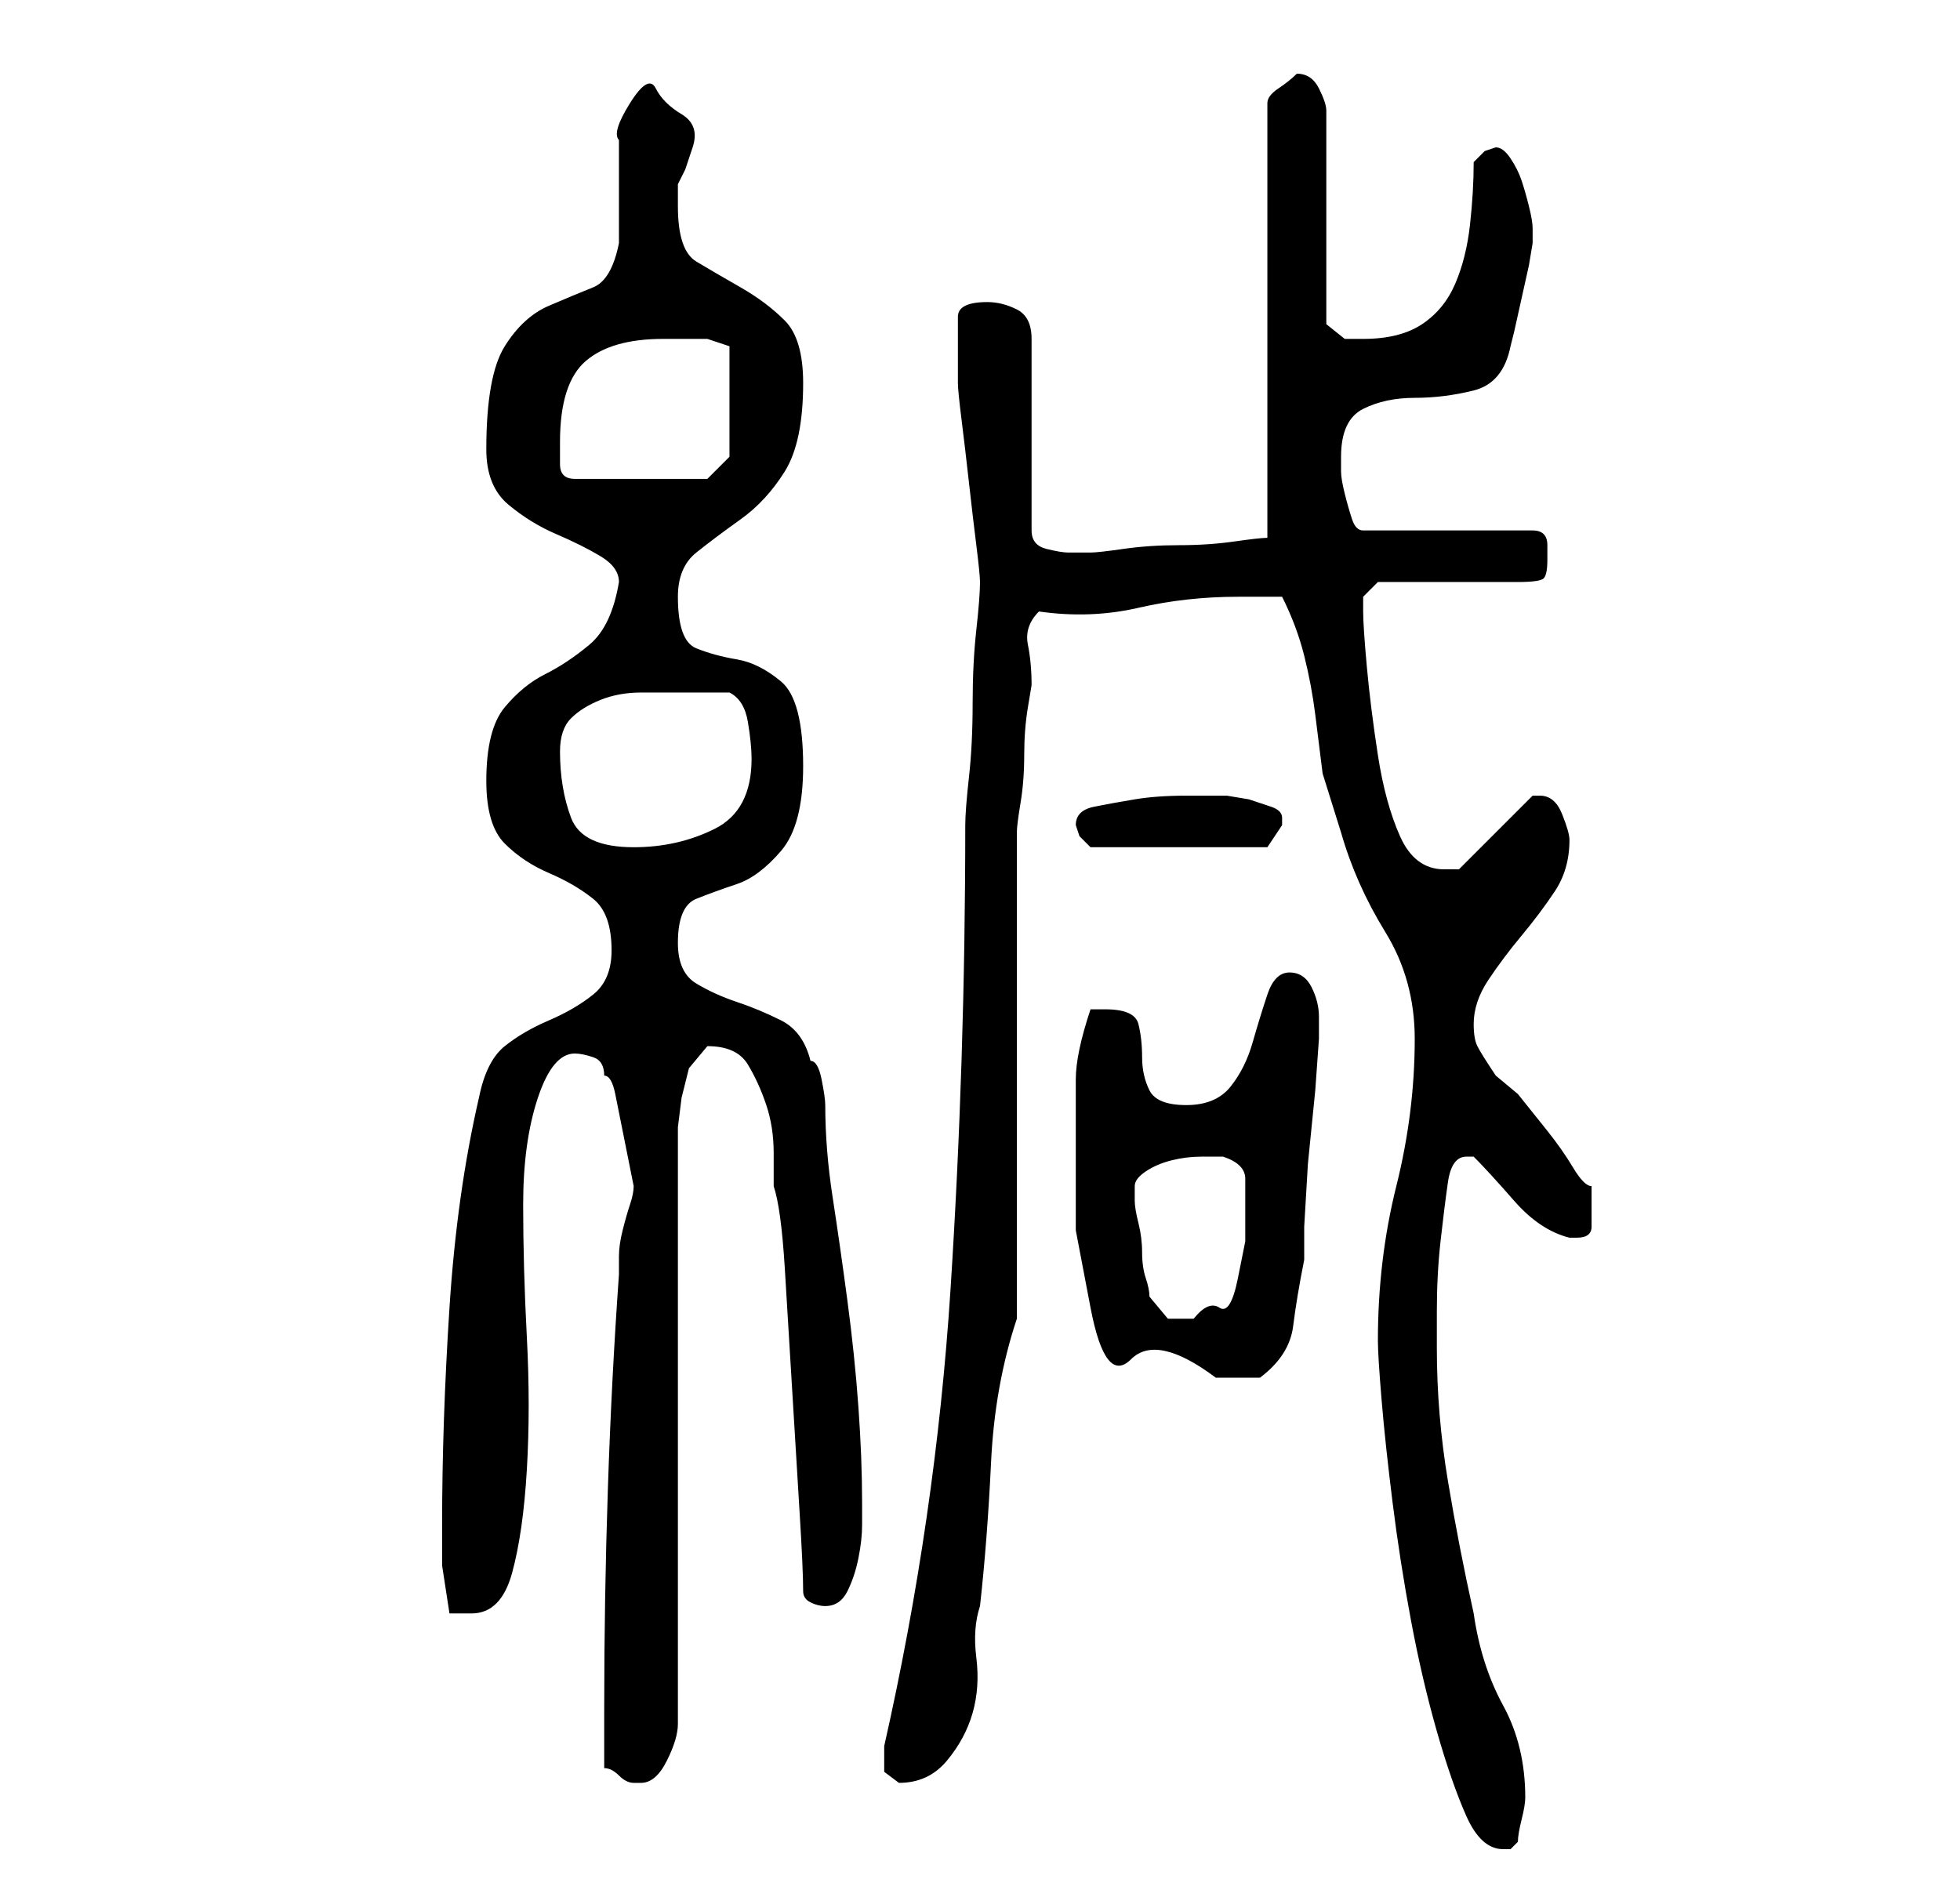 <?xml version="1.0" standalone="no"?>
<!DOCTYPE svg PUBLIC "-//W3C//DTD SVG 1.1//EN" "http://www.w3.org/Graphics/SVG/1.1/DTD/svg11.dtd" >
<svg xmlns="http://www.w3.org/2000/svg" xmlns:xlink="http://www.w3.org/1999/xlink" version="1.1" viewBox="-10 0 266 256">
   <path fill="currentColor"
d="M177 182q0 2 0.5 8t1.5 14t2.5 16t3.5 15t4 11.5t5 4.5h1l0.5 -0.5l0.5 -0.5q0 -1 0.5 -3t0.5 -3q0 -7 -3 -12.5t-4 -12.5q-2 -9 -3.5 -18t-1.5 -18v-5q0 -5 0.5 -9.5t1 -8t2.5 -3.5h1q2 2 5.5 6t7.5 5h1q2 0 2 -1.5v-2.5v-1v-2q-1 0 -2.5 -2.5t-3.5 -5l-4 -5t-3 -2.5
q-2 -3 -2.5 -4t-0.5 -3q0 -3 2 -6t4.5 -6t4.5 -6t2 -7q0 -1 -1 -3.5t-3 -2.5h-1l-10 10v0h-2q-4 0 -6 -4.5t-3 -11t-1.5 -12t-0.5 -7.5v-2t2 -2h19q3 0 3.5 -0.5t0.5 -2.5v-2q0 -2 -2 -2h-23q-1 0 -1.5 -1.5t-1 -3.5t-0.5 -3v-2q0 -5 3 -6.5t7 -1.5t8 -1t5 -6l0.5 -2t1 -4.5
t1 -4.5t0.5 -3v-2q0 -1 -0.5 -3t-1 -3.5t-1.5 -3t-2 -1.5l-1.5 0.5t-1.5 1.5q0 4 -0.5 8.5t-2 8t-4.5 5.5t-8 2h-2.5t-2.5 -2v-29q0 -1 -1 -3t-3 -2v0q-1 1 -2.5 2t-1.5 2v59q-1 0 -4.5 0.5t-7.5 0.5t-7.5 0.5t-4.5 0.5h-3q-1 0 -3 -0.5t-2 -2.5v-26q0 -3 -2 -4t-4 -1
q-4 0 -4 2v5v2.5v1.5q0 1 0.5 5t1 8.5t1 8.5t0.5 5q0 2 -0.5 6.5t-0.5 10t-0.5 10t-0.5 6.5q0 32 -2 63t-9 62v0.5v1.5v1.5t2 1.5q4 0 6.5 -3t3.5 -6.5t0.5 -7.5t0.5 -7q1 -9 1.5 -19.5t3.5 -19.5v-66q0 -1 0.5 -4t0.5 -6.5t0.5 -6.5l0.5 -3q0 -3 -0.5 -5.5t1.5 -4.5
q7 1 13.5 -0.5t13.5 -1.5h6q2 4 3 8t1.5 8l1 8t2.5 8q2 7 6 13.5t4 14.5q0 10 -2.5 20t-2.5 21zM72 240q1 0 2 1t2 1h1q2 0 3.5 -3t1.5 -5v-79v-2t0.5 -4l1 -4t2.5 -3v0q4 0 5.5 2.5t2.5 5.5t1 6.5v4.5q1 3 1.5 11t1 16.5t1 16.5t0.5 11q0 1 1 1.5t2 0.5q2 0 3 -2t1.5 -4.5
t0.5 -4.5v-3q0 -6 -0.5 -13t-1.5 -14.5t-2 -14t-1 -12.5q0 -1 -0.5 -3.5t-1.5 -2.5q-1 -4 -4 -5.5t-6 -2.5t-5.5 -2.5t-2.5 -5.5q0 -5 2.5 -6t5.5 -2t6 -4.5t3 -11.5q0 -9 -3 -11.5t-6 -3t-5.5 -1.5t-2.5 -7q0 -4 2.5 -6t6 -4.5t6 -6.5t2.5 -12q0 -6 -2.5 -8.5t-6 -4.5
t-6 -3.5t-2.5 -7.5v-3l1 -2t1 -3t-1.5 -4.5t-3.5 -3.5t-3.5 2t-1.5 5v2v5v5v2q-1 5 -3.5 6t-6 2.5t-6 5.5t-2.5 14q0 5 3 7.5t6.5 4t6 3t2.5 3.5q-1 6 -4 8.5t-6 4t-5.5 4.5t-2.5 10q0 6 2.5 8.5t6 4t6 3.5t2.5 7q0 4 -2.5 6t-6 3.5t-6 3.5t-3.5 7q-3 13 -4 28.5t-1 29.5
v5.5t1 6.5h3q4 0 5.5 -5.5t2 -14t0 -18t-0.5 -18t2 -14.5t5 -6q1 0 2.5 0.5t1.5 2.5q1 0 1.5 2.5l1 5l1 5l0.5 2.5q0 1 -0.5 2.5t-1 3.5t-0.5 3.5v2.5q-1 14 -1.5 29t-0.5 30v8zM136 155v12t2 10.5t5.5 7t11.5 2.5h3h3q4 -3 4.5 -7t1.5 -9v-4.5t0.5 -8.5l1 -10t0.5 -7v-3
q0 -2 -1 -4t-3 -2t-3 3t-2 6.5t-3 6t-6 2.5t-5 -2t-1 -4.5t-0.5 -4.5t-4.5 -2h-2q-2 6 -2 9.5v8.5zM146 176q0 -1 -0.5 -2.5t-0.5 -3.5t-0.5 -4t-0.5 -3v-2q0 -1 1.5 -2t3.5 -1.5t4 -0.5h3q3 1 3 3v4v4.5t-1 5t-2.5 4t-3.5 1.5h-3.5t-2.5 -3zM66 102q0 -3 1.5 -4.5t4 -2.5
t5.5 -1h5h7q2 1 2.5 4t0.5 5q0 7 -5 9.5t-11 2.5q-7 0 -8.5 -4t-1.5 -9zM136 112l0.5 1.5t1.5 1.5h24l1 -1.5l1 -1.5v-1q0 -1 -1.5 -1.5l-3 -1t-3 -0.5h-1.5h-4q-4 0 -7 0.5t-5.5 1t-2.5 2.5zM66 60q0 -8 3.5 -11t10.5 -3h6l1.5 0.5l1.5 0.5v15l-3 3h-18q-2 0 -2 -2v-3z" />
</svg>
